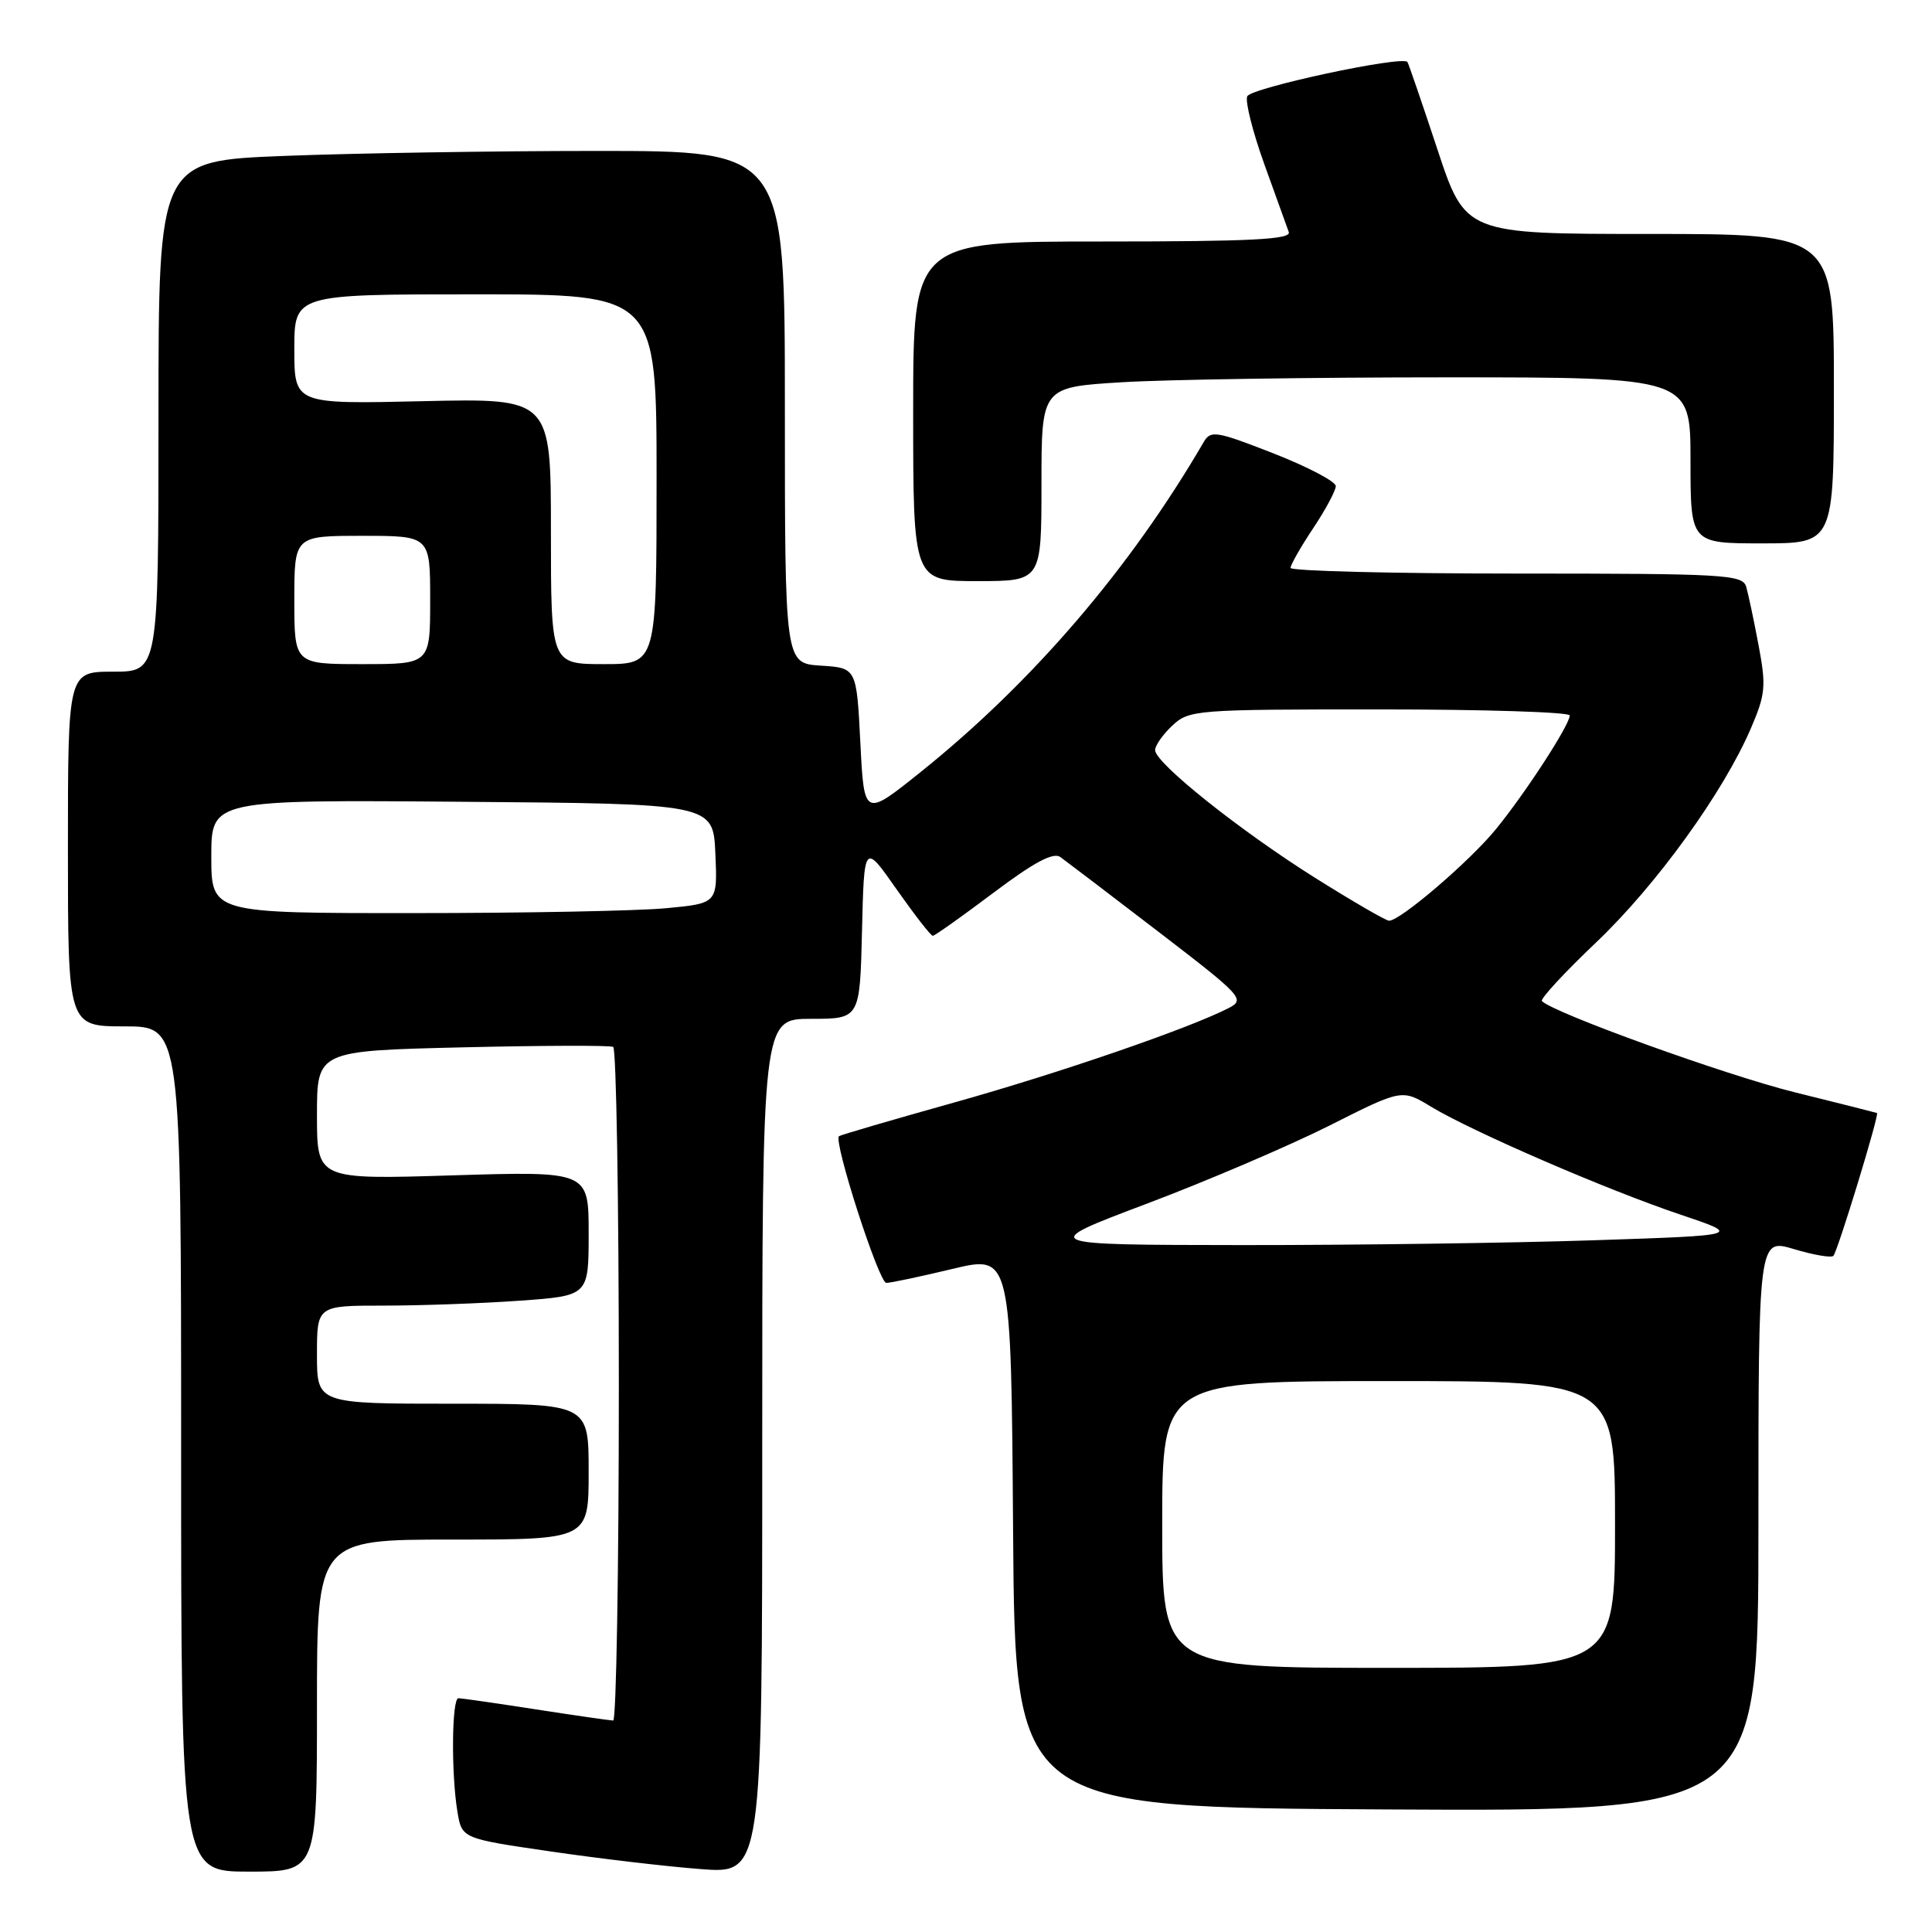 <?xml version="1.0" encoding="UTF-8" standalone="no"?>
<!DOCTYPE svg PUBLIC "-//W3C//DTD SVG 1.1//EN" "http://www.w3.org/Graphics/SVG/1.1/DTD/svg11.dtd" >
<svg xmlns="http://www.w3.org/2000/svg" xmlns:xlink="http://www.w3.org/1999/xlink" version="1.1" viewBox="0 0 256 256">
 <g >
 <path fill="currentColor"
d=" M 42.00 226.00 C 42.00 204.00 42.00 204.00 60.00 204.00 C 78.00 204.00 78.00 204.00 78.00 195.00 C 78.00 186.00 78.00 186.00 60.00 186.00 C 42.00 186.00 42.00 186.00 42.00 179.50 C 42.00 173.00 42.00 173.00 50.85 173.00 C 55.71 173.00 63.81 172.71 68.85 172.35 C 78.00 171.70 78.00 171.70 78.00 163.44 C 78.00 155.19 78.00 155.19 60.00 155.74 C 42.00 156.30 42.00 156.30 42.00 147.77 C 42.00 139.24 42.00 139.24 61.25 138.78 C 71.84 138.53 80.84 138.50 81.25 138.72 C 81.66 138.94 82.00 159.12 82.00 183.56 C 82.00 208.00 81.66 227.99 81.25 227.98 C 80.84 227.97 76.22 227.31 71.00 226.50 C 65.78 225.69 61.16 225.03 60.75 225.02 C 59.86 225.00 59.77 234.98 60.61 240.06 C 61.20 243.61 61.20 243.61 72.91 245.32 C 79.34 246.26 88.30 247.32 92.81 247.66 C 101.00 248.30 101.00 248.30 101.00 191.65 C 101.00 135.00 101.00 135.00 107.47 135.00 C 113.94 135.00 113.94 135.00 114.22 123.35 C 114.50 111.69 114.50 111.69 118.81 117.85 C 121.19 121.23 123.34 124.00 123.60 124.00 C 123.85 124.00 127.46 121.44 131.62 118.31 C 136.99 114.27 139.56 112.89 140.50 113.56 C 141.22 114.08 147.06 118.52 153.47 123.44 C 164.63 132.00 165.02 132.43 162.81 133.57 C 157.60 136.26 140.24 142.23 126.32 146.12 C 118.17 148.40 111.35 150.40 111.17 150.55 C 110.40 151.20 116.46 170.00 117.44 169.99 C 118.02 169.99 121.98 169.15 126.24 168.13 C 133.98 166.28 133.98 166.28 134.24 202.89 C 134.50 239.50 134.50 239.50 183.75 239.76 C 233.00 240.02 233.00 240.02 233.00 202.06 C 233.00 164.10 233.00 164.10 237.70 165.51 C 240.29 166.29 242.64 166.69 242.93 166.41 C 243.49 165.84 249.05 147.65 248.71 147.48 C 248.59 147.43 243.67 146.18 237.76 144.72 C 228.70 142.47 205.91 134.25 204.31 132.65 C 204.05 132.38 207.27 128.89 211.47 124.90 C 219.45 117.32 228.35 105.01 232.01 96.49 C 233.94 91.99 234.04 90.91 233.02 85.50 C 232.40 82.20 231.66 78.71 231.38 77.75 C 230.90 76.13 228.58 76.00 200.93 76.00 C 184.47 76.00 171.00 75.66 171.00 75.25 C 171.01 74.84 172.35 72.47 174.00 70.00 C 175.65 67.53 176.99 65.01 177.00 64.41 C 177.00 63.81 173.29 61.86 168.75 60.08 C 161.15 57.11 160.42 56.99 159.50 58.57 C 149.73 75.34 136.82 90.40 122.00 102.29 C 114.50 108.30 114.50 108.30 114.00 98.40 C 113.50 88.50 113.50 88.50 108.75 88.20 C 104.00 87.89 104.00 87.89 104.00 53.95 C 104.00 20.00 104.00 20.00 79.16 20.00 C 65.50 20.00 46.82 20.30 37.66 20.66 C 21.00 21.31 21.00 21.31 21.00 55.16 C 21.00 89.00 21.00 89.00 15.00 89.00 C 9.00 89.00 9.00 89.00 9.00 112.50 C 9.00 136.00 9.00 136.00 16.50 136.00 C 24.00 136.00 24.00 136.00 24.00 192.00 C 24.00 248.00 24.00 248.00 33.00 248.00 C 42.00 248.00 42.00 248.00 42.00 226.00 Z  M 138.00 64.15 C 138.00 51.30 138.00 51.30 148.66 50.65 C 154.52 50.29 173.87 50.00 191.66 50.00 C 224.00 50.00 224.00 50.00 224.00 61.00 C 224.00 72.00 224.00 72.00 233.50 72.00 C 243.00 72.00 243.00 72.00 243.00 51.50 C 243.00 31.00 243.00 31.00 218.58 31.00 C 194.17 31.00 194.17 31.00 190.45 19.75 C 188.40 13.56 186.62 8.37 186.49 8.21 C 185.78 7.34 165.69 11.65 165.26 12.77 C 164.98 13.48 166.01 17.54 167.54 21.79 C 169.07 26.03 170.52 30.06 170.77 30.75 C 171.12 31.73 165.76 32.00 146.11 32.00 C 121.00 32.00 121.00 32.00 121.00 54.50 C 121.00 77.00 121.00 77.00 129.50 77.00 C 138.00 77.00 138.00 77.00 138.00 64.15 Z  M 154.00 202.00 C 154.00 183.00 154.00 183.00 184.00 183.00 C 214.00 183.00 214.00 183.00 214.00 202.00 C 214.00 221.00 214.00 221.00 184.00 221.00 C 154.00 221.00 154.00 221.00 154.00 202.00 Z  M 152.00 159.48 C 159.97 156.47 170.83 151.82 176.13 149.16 C 185.76 144.30 185.76 144.30 189.63 146.65 C 195.07 149.94 212.95 157.68 222.66 160.94 C 230.83 163.69 230.83 163.69 211.26 164.34 C 200.49 164.70 179.49 164.99 164.59 164.98 C 137.50 164.95 137.50 164.95 152.00 159.48 Z  M 174.15 116.25 C 164.28 110.04 153.15 101.16 153.06 99.42 C 153.03 98.83 154.04 97.37 155.31 96.17 C 157.56 94.06 158.33 94.00 182.81 94.00 C 196.67 94.00 208.00 94.36 208.00 94.80 C 208.00 96.03 202.20 104.98 198.25 109.83 C 194.80 114.08 185.56 122.00 184.06 122.00 C 183.64 122.00 179.18 119.41 174.15 116.25 Z  M 28.00 113.49 C 28.00 105.97 28.00 105.97 61.25 106.24 C 94.50 106.50 94.50 106.50 94.79 113.10 C 95.08 119.70 95.08 119.70 88.29 120.34 C 84.56 120.70 69.46 120.99 54.75 120.99 C 28.00 121.00 28.00 121.00 28.00 113.49 Z  M 39.00 79.50 C 39.00 71.00 39.00 71.00 48.00 71.00 C 57.00 71.00 57.00 71.00 57.00 79.50 C 57.00 88.00 57.00 88.00 48.00 88.00 C 39.00 88.00 39.00 88.00 39.00 79.50 Z  M 73.00 70.38 C 73.00 52.77 73.00 52.77 56.00 53.16 C 39.00 53.55 39.00 53.55 39.00 46.27 C 39.00 39.00 39.00 39.00 63.00 39.00 C 87.00 39.00 87.00 39.00 87.00 63.50 C 87.00 88.00 87.00 88.00 80.00 88.00 C 73.00 88.00 73.00 88.00 73.00 70.38 Z "/>
</g>
</svg>